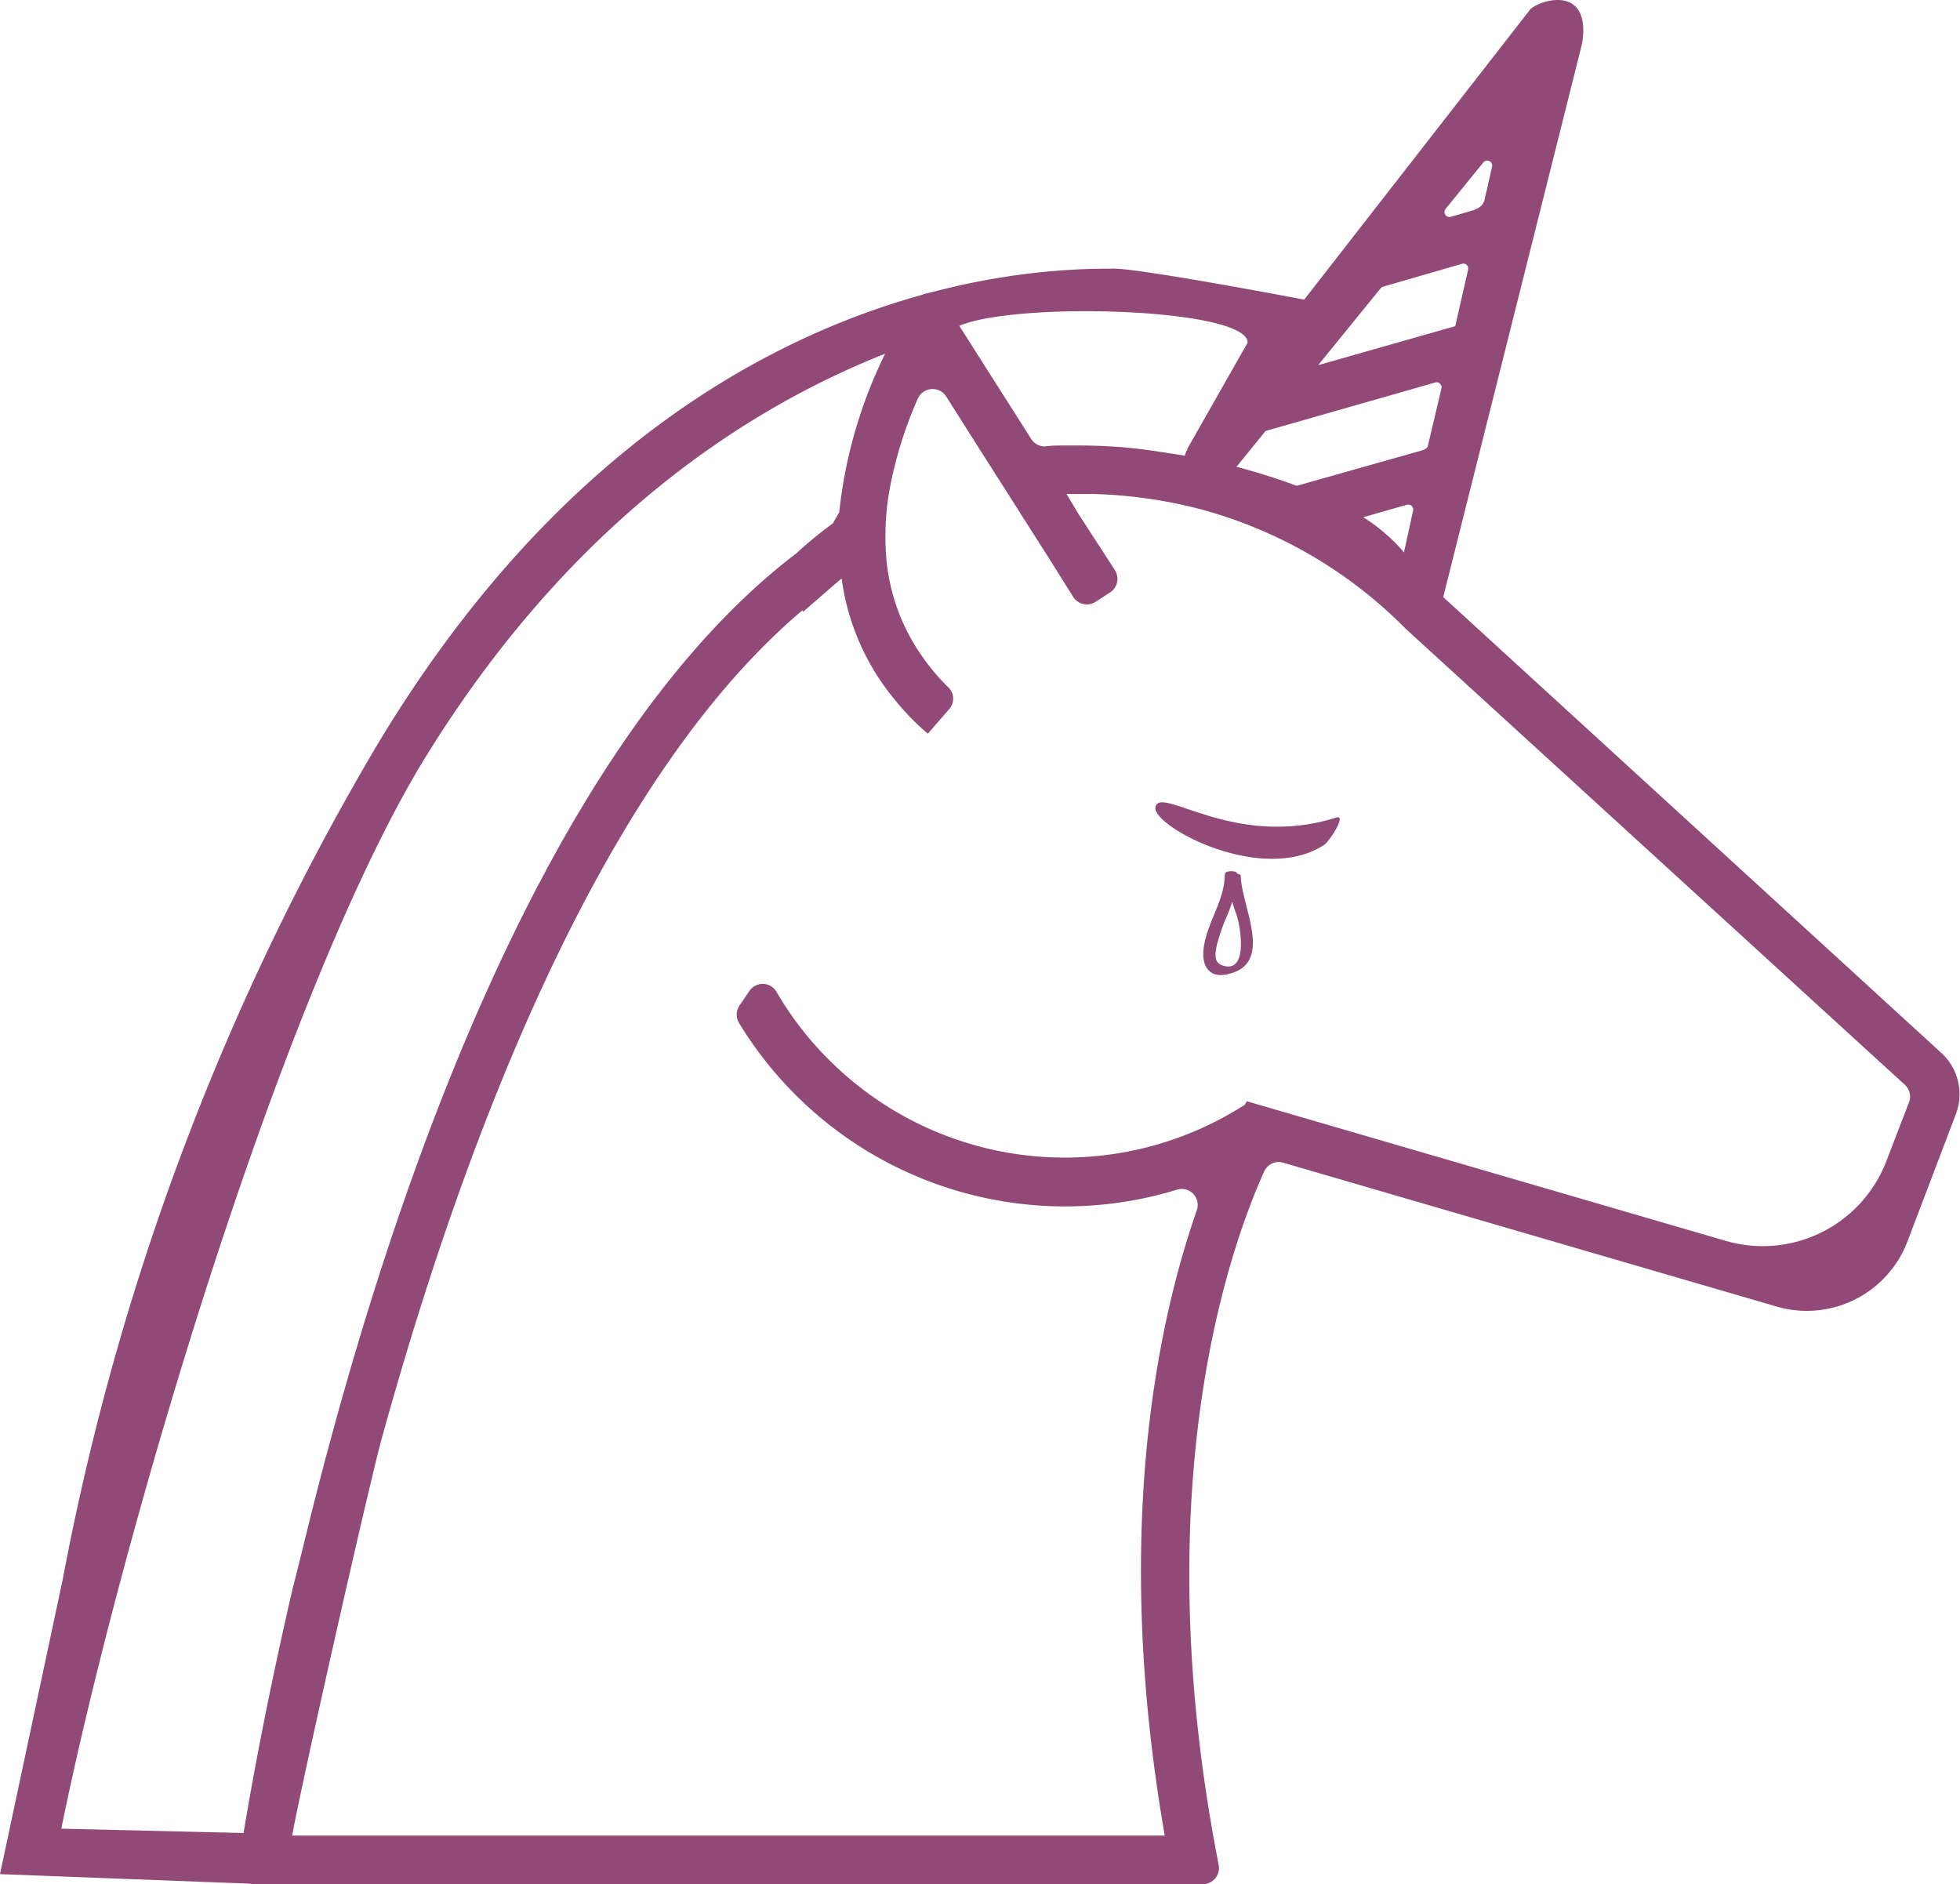 <svg xmlns="http://www.w3.org/2000/svg" viewBox="0 0 161.73 155.47"><defs><style>.cls-1{fill:#914a78;}</style></defs><title>error_unicorn_icon</title><g id="Capa_2" data-name="Capa 2"><g id="Capa_1-2" data-name="Capa 1"><g id="icons_without_caption" data-name="icons without caption"><g id="UNICORN"><path class="cls-1" d="M109.5,25.08l-8.44,13.69c-.9-.06.17-.56-.75-.56-.49,0-1.9-1.14-2.36-1.14l5-8.8c0-3-21.3-3.48-24.48-1l-1.71-2.69-1.7,2.6s-.4.61-1,1.61C62,33.34,46.83,43,34.53,63.43c-11.9,20.18-24.81,64.5-29.47,87.46l15.94.38c-.34,1.37,1.09,2.9.75,4.2L0,154.64,5.18,130.3a212.17,212.17,0,0,1,26-68.93c23.23-38.6,54.07-39.2,60.51-39.2C93.56,22,109.5,25.08,109.5,25.08Z"/><path class="cls-1" d="M126.14.94,98,37.07a1.07,1.07,0,0,0,.58,1.69,40.27,40.27,0,0,1,11.3,4.64,45.06,45.06,0,0,1,8.08,6.4l.81.74,11.79-47C131.34-1.64,126.48.17,126.14.94Zm-11.24,46a37.56,37.56,0,0,0-4.14-3.07.4.4,0,0,1,.11-.73l5.22-1.49a.41.41,0,0,1,.51.49l-1,4.59A.39.39,0,0,1,114.9,46.9Zm2.63-9.83L104.9,40.68a.46.46,0,0,1-.26,0c-.93-.38-1.88-.73-2.83-1a.4.4,0,0,1-.2-.64l2.82-3.48h0l14-4a.41.41,0,0,1,.51.49l-1.12,4.75A.4.4,0,0,1,117.53,37.07Zm2.55-10.2h0l-11.31,3.22h0l5.16-6.35a.46.46,0,0,1,.21-.13l6.49-1.88a.4.4,0,0,1,.51.48Zm1.63-9.6-2,.58a.41.41,0,0,1-.43-.65l3.13-3.85a.41.41,0,0,1,.71.35l-.63,2.78A1.09,1.09,0,0,1,121.71,17.27Z"/><path class="cls-1" d="M119.55,49.69l-.81-.74c-2.47-2.43-2.45-3.42-5.19-5.54-3.46-2.68-11-5.07-15.89-5.83-1.93-.3-3.85-.62-5.79-.73q-1.35-.09-2.73-.09H87.68c-.46,0-.92,0-1.37.07a1.32,1.32,0,0,1-1.22-.61L78.46,25.79l-.61-1a1.33,1.33,0,0,0-2.23,0l-.57.87s-.4.61-1,1.61a38.84,38.84,0,0,0-4.8,15l-.53.92a32.54,32.54,0,0,0-3,2.46C44.24,62,31.55,100.83,25.14,127.11c-.34,1.37-.66,2.7-1,4-2.84,12.24-4.19,21-4.35,22.07l-.12.76A1.33,1.33,0,0,0,21,155.47H99.26a1.33,1.33,0,0,0,1.3-1.57l-.15-.8c-5.81-30.58,1-50,3.9-56.43a1.32,1.32,0,0,1,1.58-.73l40.72,11.87a8.88,8.88,0,0,0,10.77-5.34l4-10.51a4.63,4.63,0,0,0-1.19-5.08Zm36.09,46.15a10.92,10.92,0,0,1-13.23,6.55L102.89,90.87l-.18.29a27.49,27.49,0,0,1-34-3.41,27,27,0,0,1-4.63-5.9,1.32,1.32,0,0,0-2.23-.1L61,83a1.34,1.34,0,0,0,0,1.44,31.49,31.49,0,0,0,36.1,13.73,1.32,1.32,0,0,1,1.66,1.68c-3.22,9.21-7,26.59-2.65,51.61H24.11c.64-3.72,6.32-28.9,7.41-32.84,6.64-24,17.82-54,34.69-68.26l.06.12,2-1.74c.39-.34.78-.68,1.18-1a19.73,19.73,0,0,0,4.28,9.87,21.18,21.18,0,0,0,2.83,2.93h0l1.78-2.05a1.3,1.3,0,0,0-.08-1.77,17.31,17.31,0,0,1-2.18-2.58,16.51,16.51,0,0,1-3-9,22.06,22.06,0,0,1,.32-4.73,33.55,33.55,0,0,1,2.34-7.53,1.33,1.33,0,0,1,2.33-.17l3.17,5,2.3,3.61.69,1.09,2.33,3.66,2,3.19a1.33,1.33,0,0,0,1.84.4l1.17-.76A1.33,1.33,0,0,0,92,47.05L89,42.42,88,40.76h2.17a39.24,39.24,0,0,1,7.85,1l.42.1.25.06a37.42,37.42,0,0,1,17.11,9.77l.12.12.07.07,41.19,37.63a1.32,1.32,0,0,1,.34,1.45Z"/></g></g><path class="cls-1" d="M95.34,66.61c-.28,1.55,8.78,6.47,13.93,3.1.45-.3,1.88-2.54,1-2.25C101.81,70.13,95.69,64.72,95.34,66.61Z"/></g><g id="Capa_4" data-name="Capa 4"><path class="cls-1" d="M101.06,72.16c0,2.3-1.68,4.22-1.77,6.46-.05,1.16.56,2,1.75,1.81,4.26-.69,1.42-5.5,1.34-8.15,0-.28-1-.25-1,0a9.48,9.48,0,0,0,.63,3.13c.35,1,1,4.8-1,4.29-.85-.21-.77-.88-.61-1.68a16.06,16.06,0,0,1,.82-2.39,10.34,10.34,0,0,0,.87-3.54c0-.28-1-.26-1,0Z"/></g><g id="Capa_3" data-name="Capa 3"><path class="cls-1" d="M116.79,47l.25.39c.22.13.32.53.49.73l1.3,2.36L98.51,40a2.09,2.09,0,0,1-1.13-1.85l.75-.11C100.31,36.78,116.93,45.46,116.79,47Z"/></g></g></svg>